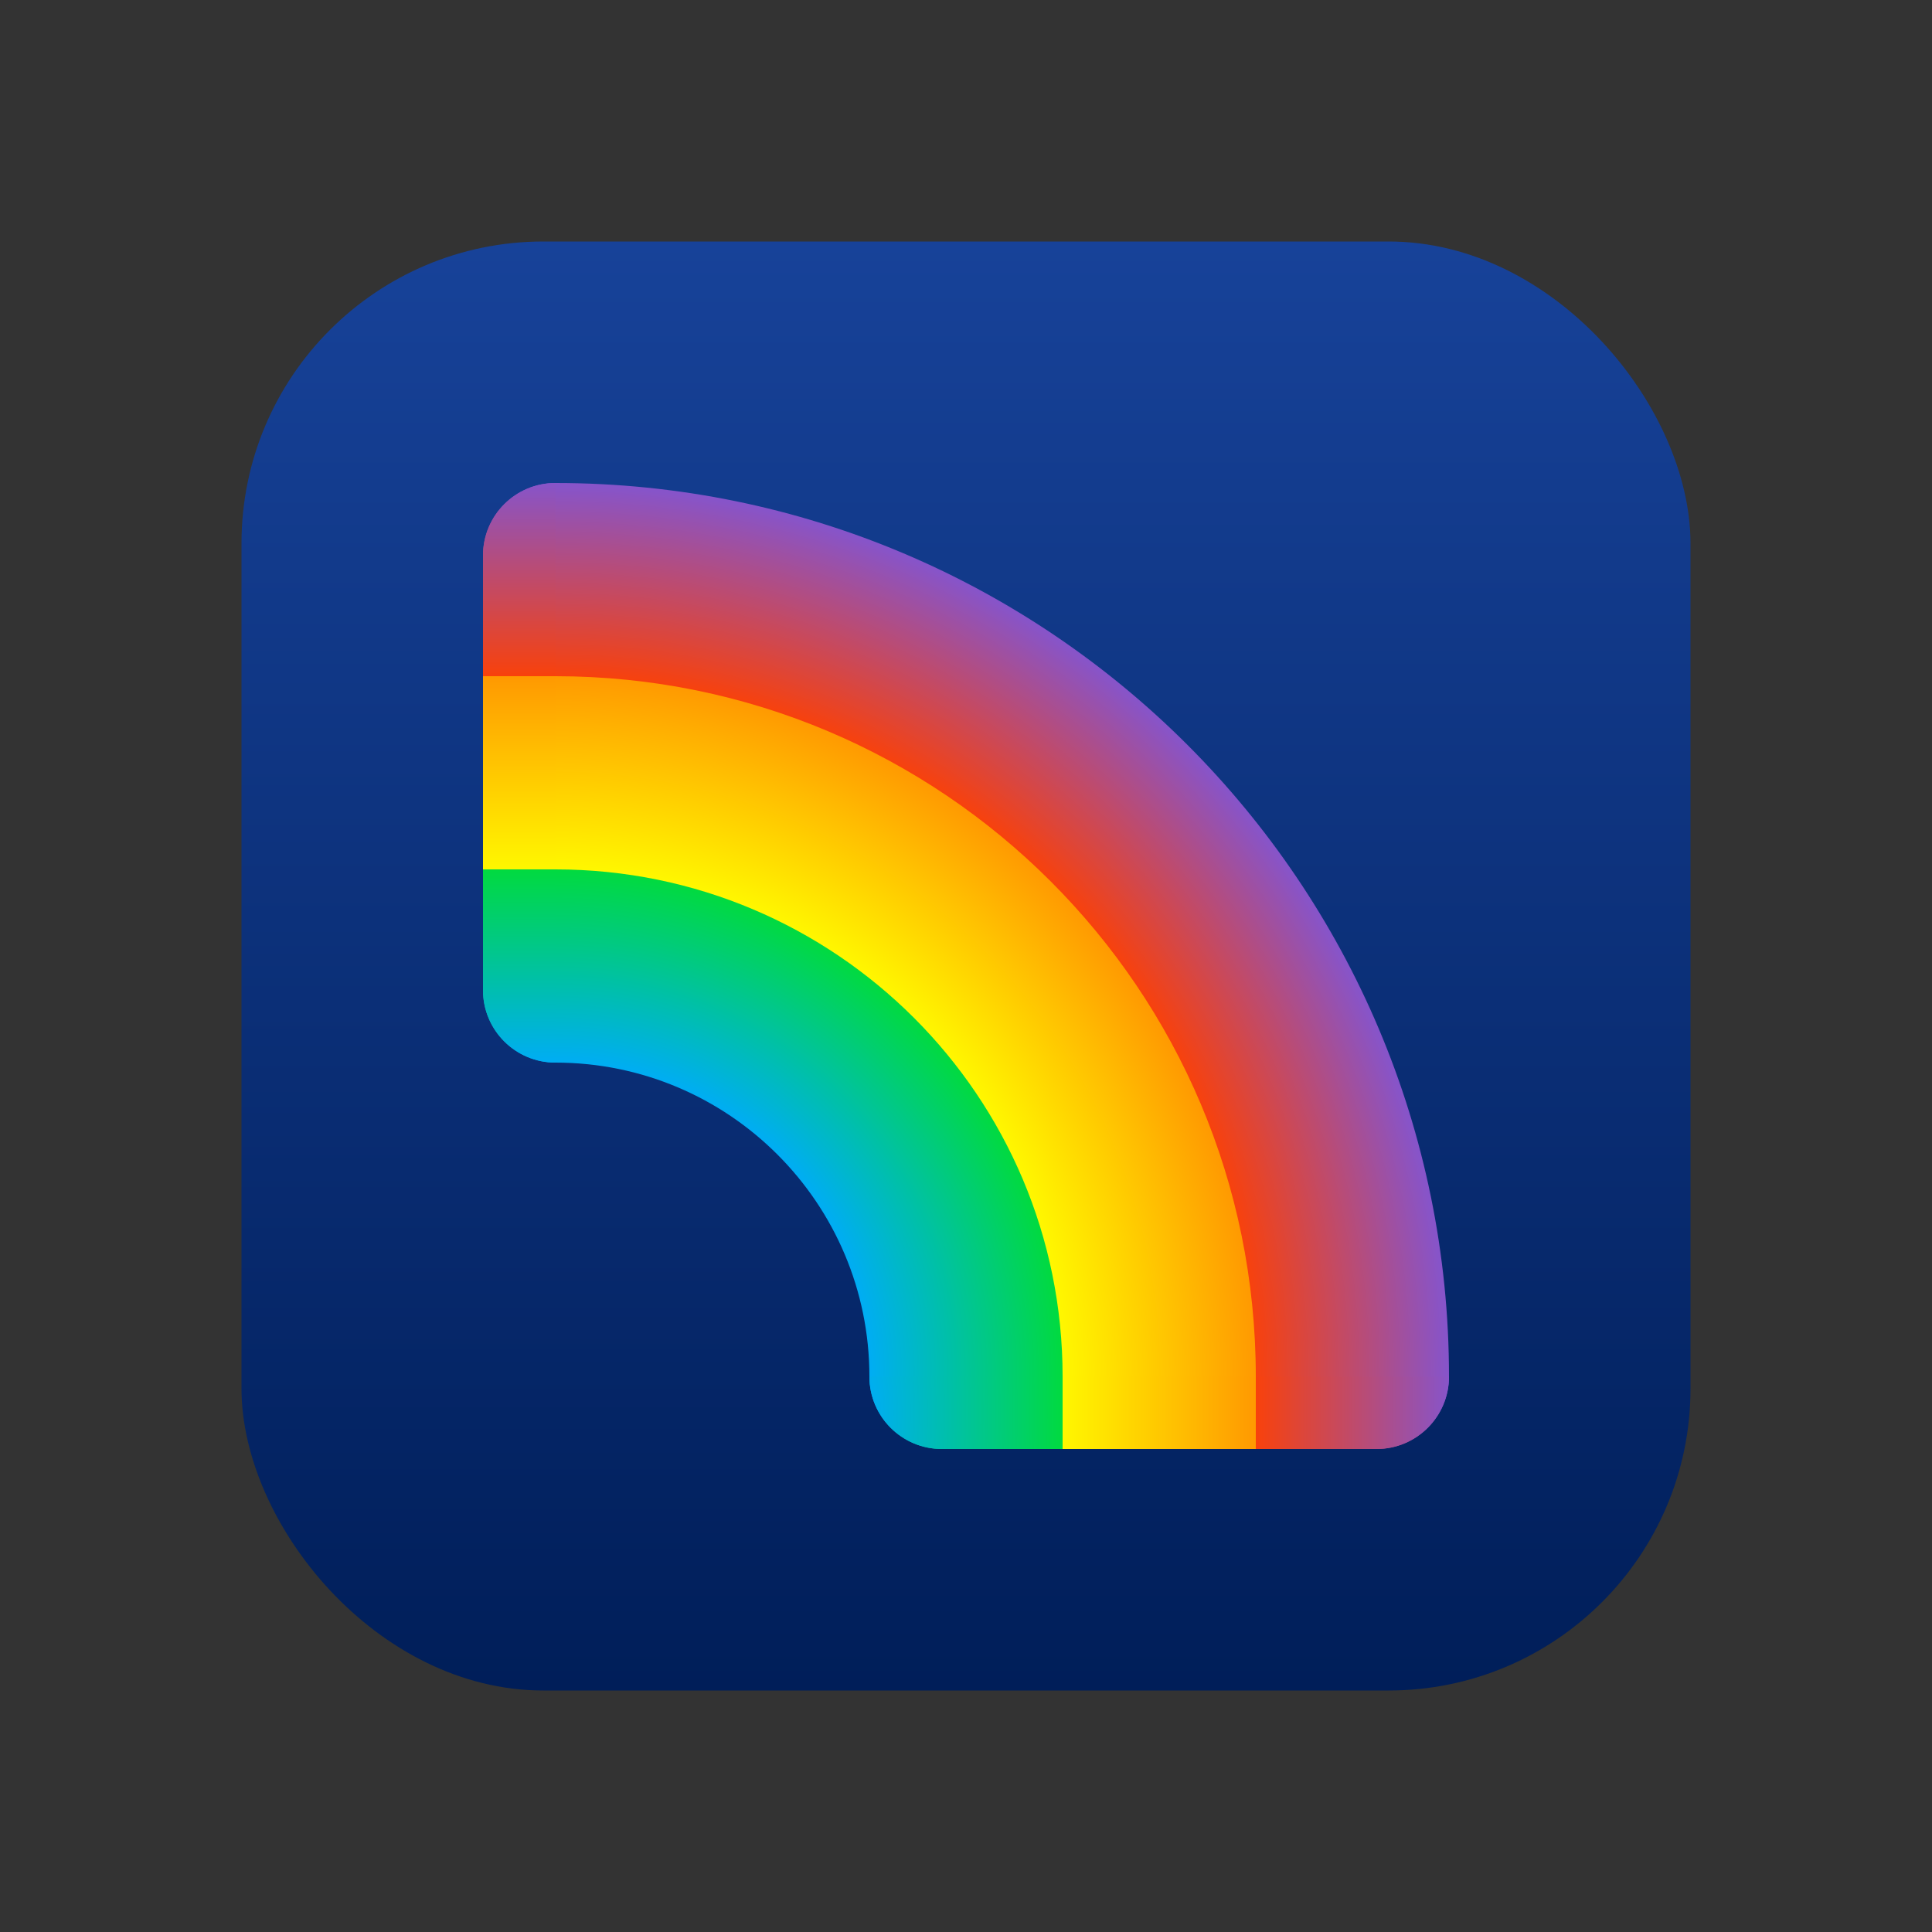 <svg width="100" height="100" viewBox="-20 -20 160 160" fill="none" xmlns="http://www.w3.org/2000/svg">
  <rect x="-20" y="-20" width="160" height="160" fill="#333333" stroke="none"/>
  <rect width="120" height="120" rx="25" fill="url(#paint0_linear_62_329)" />
  <path
    d="M20 38H26C56.928 38 82 63.072 82 94V100H94C97.314 100 100 97.314 100 94C100 53.131 66.869 20 26 20C22.686 20 20 22.686 20 26V38Z"
    fill="url(#paint1_radial_62_329)" />
  <path d="M84 94H100C100 97.314 97.314 100 94 100H84V94Z" fill="url(#paint2_linear_62_329)" />
  <path d="M26 20L26 36H20L20 26C20 22.686 22.686 20 26 20Z" fill="url(#paint3_linear_62_329)" />
  <path d="M20 36H26C58.032 36 84 61.968 84 94V100H66V94C66 71.909 48.091 54 26 54H20V36Z"
    fill="url(#paint4_radial_62_329)" />
  <path d="M68 94H84V100H68V94Z" fill="url(#paint5_linear_62_329)" />
  <path d="M20 52L20 36L26 36L26 52H20Z" fill="url(#paint6_linear_62_329)" />
  <path
    d="M20 62C20 65.314 22.686 68 26 68C40.359 68 52 79.641 52 94C52 97.314 54.686 100 58 100H68V94C68 70.804 49.196 52 26 52H20V62Z"
    fill="url(#paint7_radial_62_329)" />
  <path d="M52 94H68V100H58C54.686 100 52 97.314 52 94Z" fill="url(#paint8_radial_62_329)" />
  <path d="M26 68C22.686 68 20 65.314 20 62L20 52L26 52L26 68Z" fill="url(#paint9_radial_62_329)" />
  <defs>
    <linearGradient id="paint0_linear_62_329" x1="60" y1="0" x2="60" y2="120" gradientUnits="userSpaceOnUse">
      <stop stop-color="#174299" />
      <stop offset="1" stop-color="#001E59" />
    </linearGradient>
    <radialGradient id="paint1_radial_62_329" cx="0" cy="0" r="1" gradientUnits="userSpaceOnUse"
      gradientTransform="translate(26 94) rotate(-90) scale(74)">
      <stop offset="0.77" stop-color="#FF4000" />
      <stop offset="1" stop-color="#8754C9" />
    </radialGradient>
    <linearGradient id="paint2_linear_62_329" x1="83" y1="97" x2="100" y2="97" gradientUnits="userSpaceOnUse">
      <stop stop-color="#FF4000" />
      <stop offset="1" stop-color="#8754C9" />
    </linearGradient>
    <linearGradient id="paint3_linear_62_329" x1="23" y1="20" x2="23" y2="37" gradientUnits="userSpaceOnUse">
      <stop stop-color="#8754C9" />
      <stop offset="1" stop-color="#FF4000" />
    </linearGradient>
    <radialGradient id="paint4_radial_62_329" cx="0" cy="0" r="1" gradientUnits="userSpaceOnUse"
      gradientTransform="translate(26 94) rotate(-90) scale(58)">
      <stop offset="0.724" stop-color="#FFF700" />
      <stop offset="1" stop-color="#FF9901" />
    </radialGradient>
    <linearGradient id="paint5_linear_62_329" x1="68" y1="97" x2="84" y2="97" gradientUnits="userSpaceOnUse">
      <stop stop-color="#FFF700" />
      <stop offset="1" stop-color="#FF9901" />
    </linearGradient>
    <linearGradient id="paint6_linear_62_329" x1="23" y1="52" x2="23" y2="36" gradientUnits="userSpaceOnUse">
      <stop stop-color="#FFF700" />
      <stop offset="1" stop-color="#FF9901" />
    </linearGradient>
    <radialGradient id="paint7_radial_62_329" cx="0" cy="0" r="1" gradientUnits="userSpaceOnUse"
      gradientTransform="translate(26 94) rotate(-90) scale(42)">
      <stop offset="0.595" stop-color="#00AAFF" />
      <stop offset="1" stop-color="#01DA40" />
    </radialGradient>
    <radialGradient id="paint8_radial_62_329" cx="0" cy="0" r="1" gradientUnits="userSpaceOnUse"
      gradientTransform="translate(51 97) scale(17 45.333)">
      <stop stop-color="#00AAFF" />
      <stop offset="1" stop-color="#01DA40" />
    </radialGradient>
    <radialGradient id="paint9_radial_62_329" cx="0" cy="0" r="1" gradientUnits="userSpaceOnUse"
      gradientTransform="translate(23 69) rotate(-90) scale(17 322.37)">
      <stop stop-color="#00AAFF" />
      <stop offset="1" stop-color="#01DA40" />
    </radialGradient>
  </defs>
</svg>